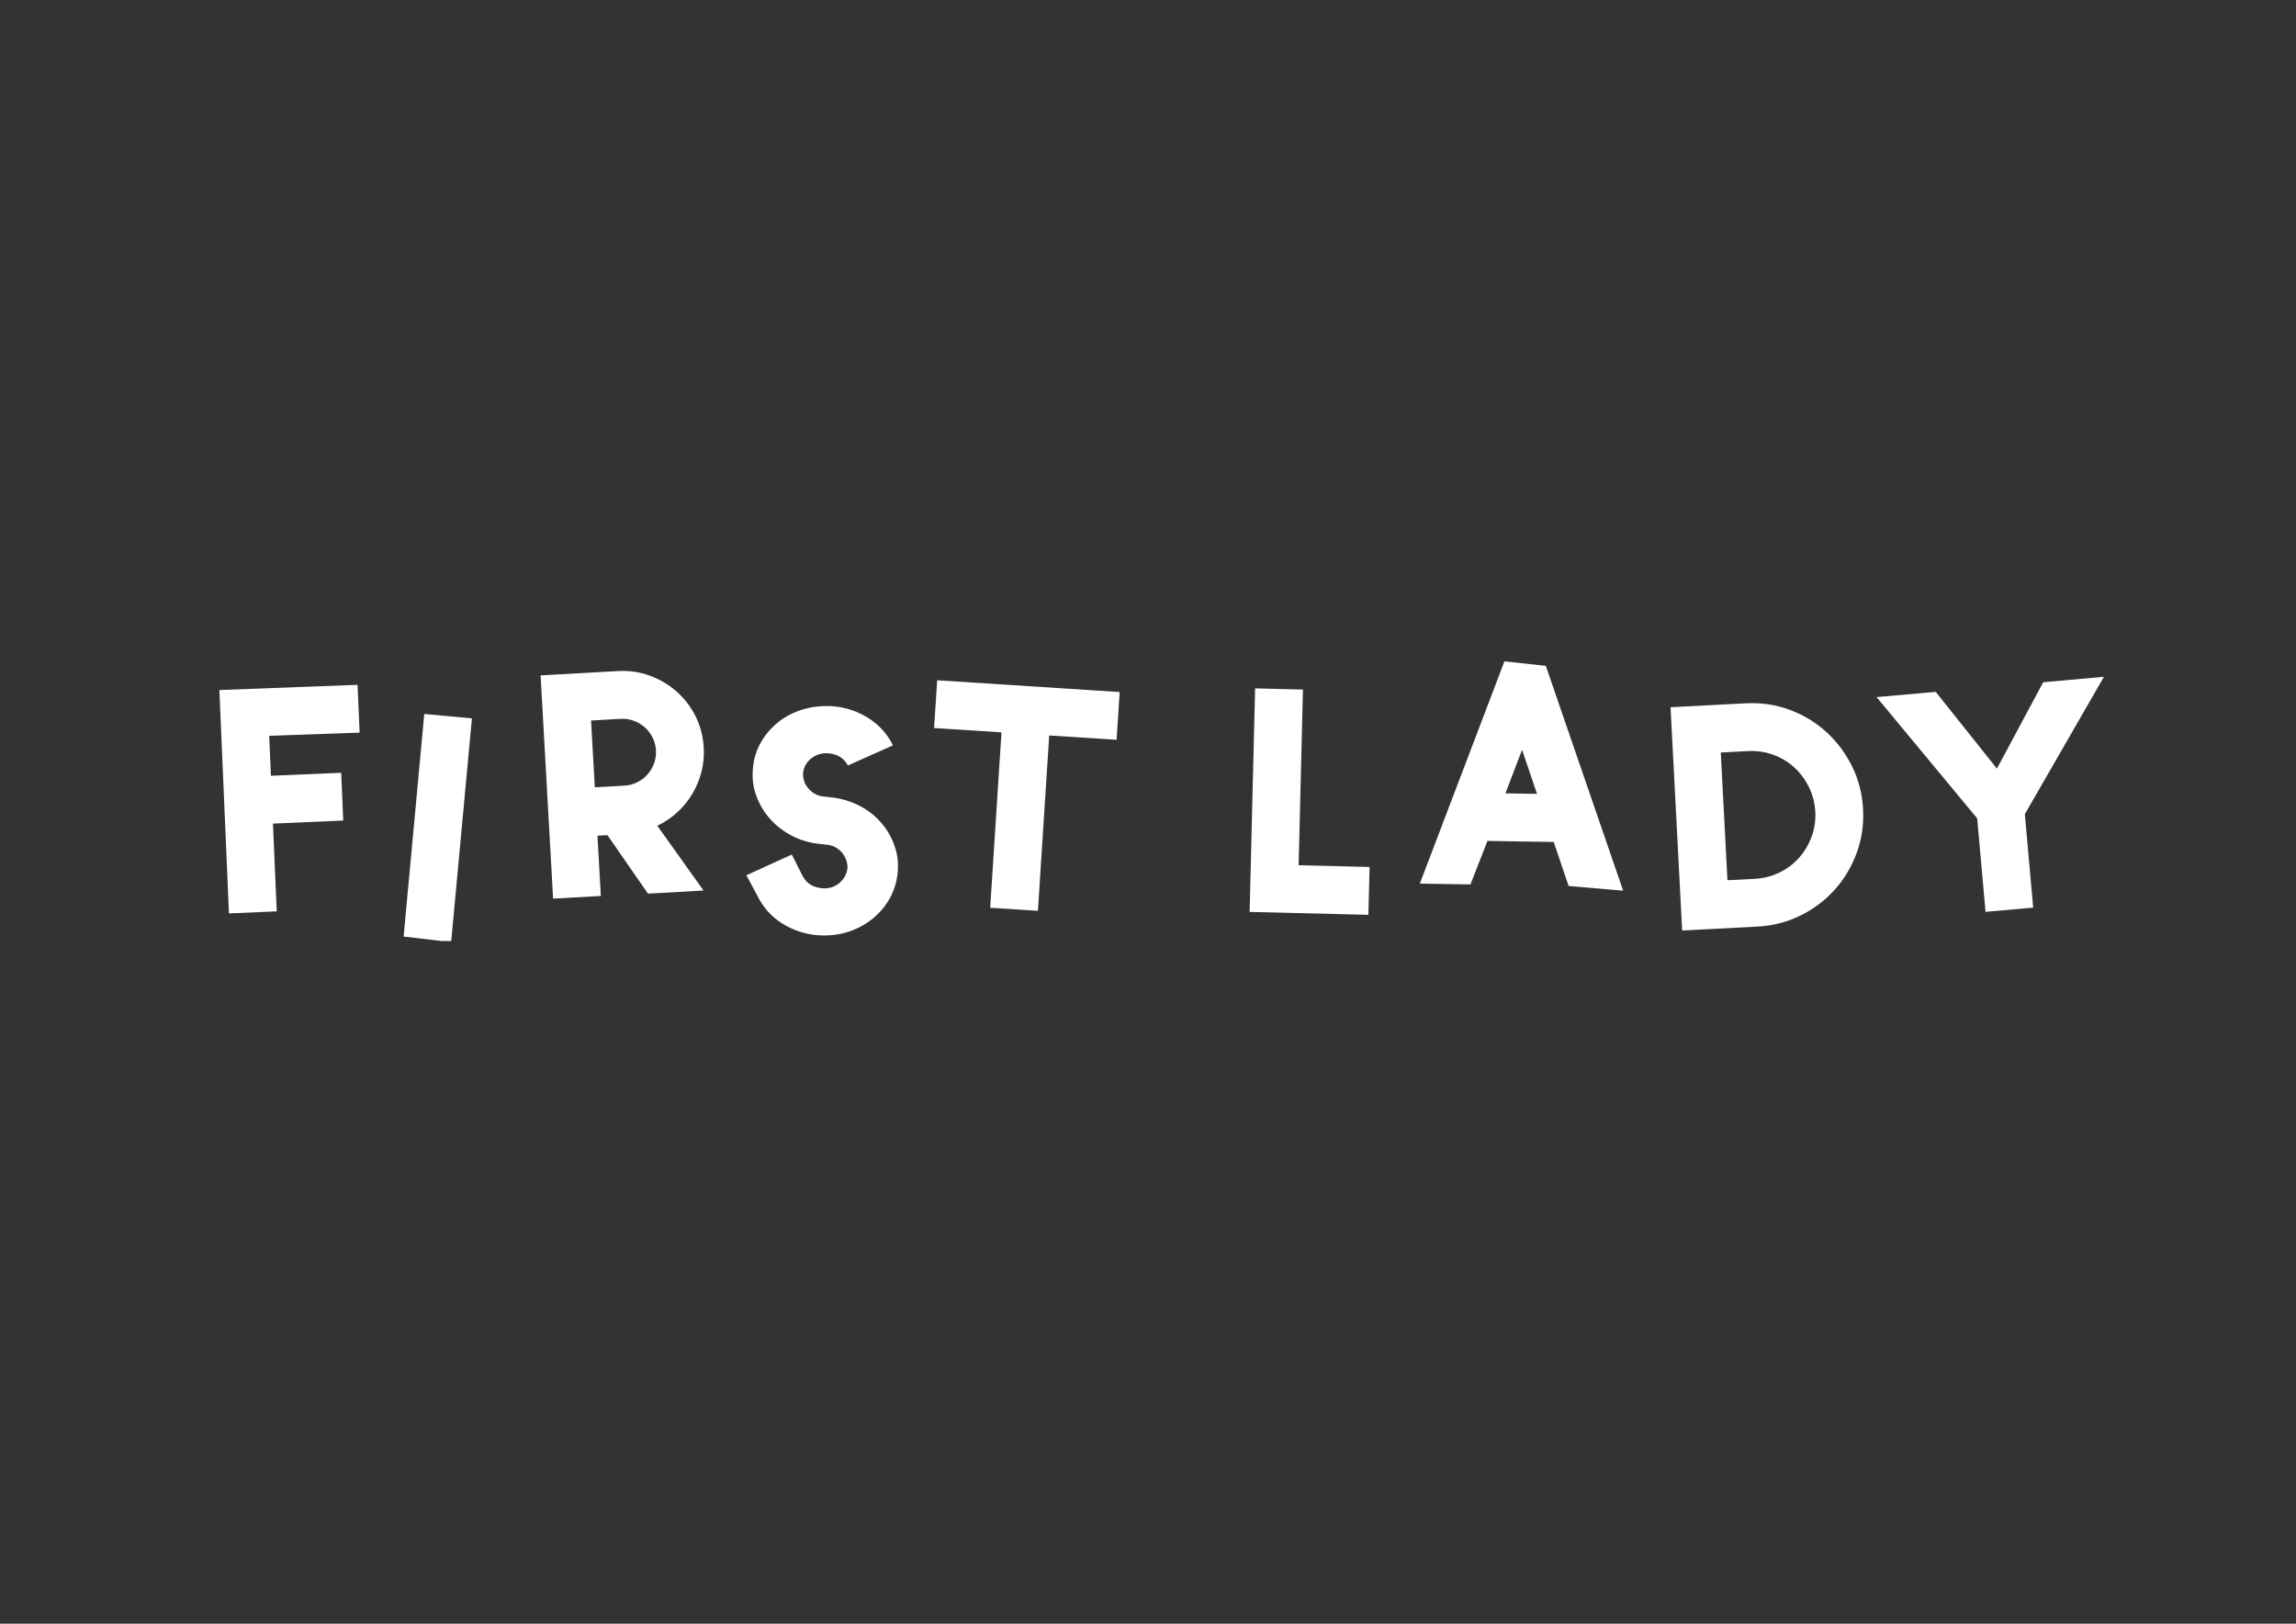 <?xml version="1.0" encoding="UTF-8"?>
<svg xmlns="http://www.w3.org/2000/svg" version="1.1" viewBox="0 0 841.89 595.28">
  <rect x="0" y="0" width="841.89" height="595.28" fill="#333333" stroke="none"/>
  <defs>
    <style>
      .cls-1 {
        fill: #fff;
      }
    </style>
  </defs>
  <!-- Generator: Adobe Illustrator 28.7.1, SVG Export Plug-In . SVG Version: 1.2.0 Build 142)  -->
  <g>
    <g id="Layer_1">
      <polygon class="cls-1" points="80.44 252.98 131.11 251.07 131.86 268.59 98.71 269.75 99.34 284.41 125.11 283.31 125.86 300.83 100.09 301.94 101.47 334.12 83.95 334.87 80.44 252.98"/>
      <polyline class="cls-1" points="161.97 344.99 148 343.36 155.57 261.75 173.04 263.37 165.46 344.99"/>
      <path class="cls-1" d="M241.05,302.73c2.68-1.3,5.1-2.93,7.25-4.88,2.15-1.96,3.97-4.18,5.48-6.68,1.51-2.5,2.64-5.18,3.4-8.06.76-2.87,1.05-5.88.87-9-.23-4.12-1.23-7.95-3-11.49-1.77-3.54-4.08-6.56-6.94-9.08-2.86-2.52-6.13-4.46-9.8-5.82-3.67-1.36-7.57-1.93-11.69-1.7l-28.39,1.59,4.58,81.84,17.51-.98-1.24-22.09,3.66-.2,14.86,21.44,20.37-1.14-16.94-23.74ZM239.83,279.9c-.57,1.52-1.37,2.87-2.42,4.04-1.04,1.17-2.29,2.12-3.74,2.85-1.45.73-3.02,1.14-4.7,1.24l-10.87.61-1.37-24.49,10.87-.61c1.68-.09,3.28.14,4.8.71,1.52.57,2.87,1.37,4.04,2.41,1.17,1.05,2.12,2.29,2.85,3.74.73,1.45,1.14,3.02,1.24,4.7.09,1.68-.14,3.28-.71,4.8Z"/>
      <path class="cls-1" d="M314.54,295.08c3.18,1.57,5.9,3.59,8.15,6.08,2.25,2.48,3.98,5.32,5.17,8.52,1.19,3.2,1.63,6.55,1.31,10.07-.31,3.44-1.27,6.6-2.85,9.47-1.59,2.88-3.66,5.37-6.2,7.47-2.55,2.1-5.47,3.71-8.78,4.82-3.3,1.11-6.79,1.58-10.45,1.41l-.92-.04c-4.8-.38-9.19-1.82-13.17-4.34-3.98-2.52-6.98-5.85-9-10l-4.12-7.65,16.65-7.6,3.99,7.88c1.4,2.67,3.75,4.15,7.02,4.46,1.22.13,2.37.04,3.46-.3,1.09-.33,2.05-.84,2.88-1.53.84-.69,1.52-1.5,2.06-2.43.54-.93.87-1.93,1-2.99.1-2.14-.61-4.12-2.13-5.95-1.6-1.76-3.59-2.69-5.95-2.8l-1.71-.2c-3.73-.33-7.17-1.29-10.31-2.89-3.14-1.6-5.84-3.64-8.09-6.12-2.26-2.48-3.98-5.31-5.17-8.5-1.19-3.19-1.63-6.5-1.32-9.93.24-3.51,1.19-6.73,2.86-9.68,1.67-2.94,3.81-5.46,6.44-7.56,2.62-2.1,5.66-3.66,9.11-4.68,3.45-1.02,7.08-1.41,10.9-1.15,4.73.37,9.08,1.82,13.05,4.34,3.97,2.52,6.97,5.85,9,10l-16.53,7.38c-1.41-2.67-3.75-4.15-7.02-4.46-2.44-.19-4.55.42-6.34,1.81-1.79,1.4-2.81,3.19-3.06,5.38-.05,1.06.09,2.1.43,3.1.33,1,.9,1.94,1.7,2.81,1.6,1.75,3.59,2.67,5.95,2.79l1.6.19c3.73.33,7.19,1.28,10.37,2.84Z"/>
      <polygon class="cls-1" points="410.56 253.72 409.43 271.22 384.72 269.63 380.58 333.92 363.08 332.8 367.22 268.5 342.51 266.91 343.64 249.4 410.56 253.72"/>
      <polygon class="cls-1" points="476.18 317.21 502.19 317.85 501.76 335.39 458.21 334.32 460.22 252.37 477.76 252.8 476.18 317.21"/>
      <path class="cls-1" d="M566.81,244.11l-15.17-1.65-31.02,81.48,18.57.3,6.22-15.95,24.3.39,5.47,16.14,19.99,1.72-28.36-82.44ZM552,290.85l6.11-15.95,5.47,16.14-11.58-.19Z"/>
      <path class="cls-1" d="M679.11,280.96c-2.4-4.85-5.54-9.05-9.44-12.6-3.9-3.55-8.38-6.26-13.45-8.14-5.07-1.88-10.43-2.67-16.08-2.38l-27.59,1.44,4.26,81.86,27.59-1.44c5.65-.29,10.9-1.64,15.75-4.03,4.85-2.39,9.03-5.54,12.54-9.43,3.51-3.89,6.2-8.38,8.08-13.45,1.88-5.07,2.67-10.43,2.38-16.08-.29-5.65-1.64-10.9-4.03-15.75ZM665.63,297.62c.17,3.21-.29,6.25-1.36,9.14-1.07,2.89-2.61,5.46-4.59,7.7-1.99,2.25-4.38,4.06-7.18,5.42-2.8,1.37-5.8,2.14-9.01,2.31l-10.08.52-2.44-46.83,10.07-.52c3.21-.17,6.27.29,9.2,1.36,2.93,1.07,5.49,2.62,7.7,4.65,2.21,2.03,4,4.44,5.37,7.24,1.37,2.8,2.14,5.8,2.31,9.01Z"/>
      <polygon class="cls-1" points="742.46 298.48 745.52 332.74 728.05 334.3 724.99 300.04 688.1 255.57 709.79 253.64 732.22 281.79 749.19 250.12 771.46 248.13 742.46 298.48"/>
    </g>
  </g>
</svg>